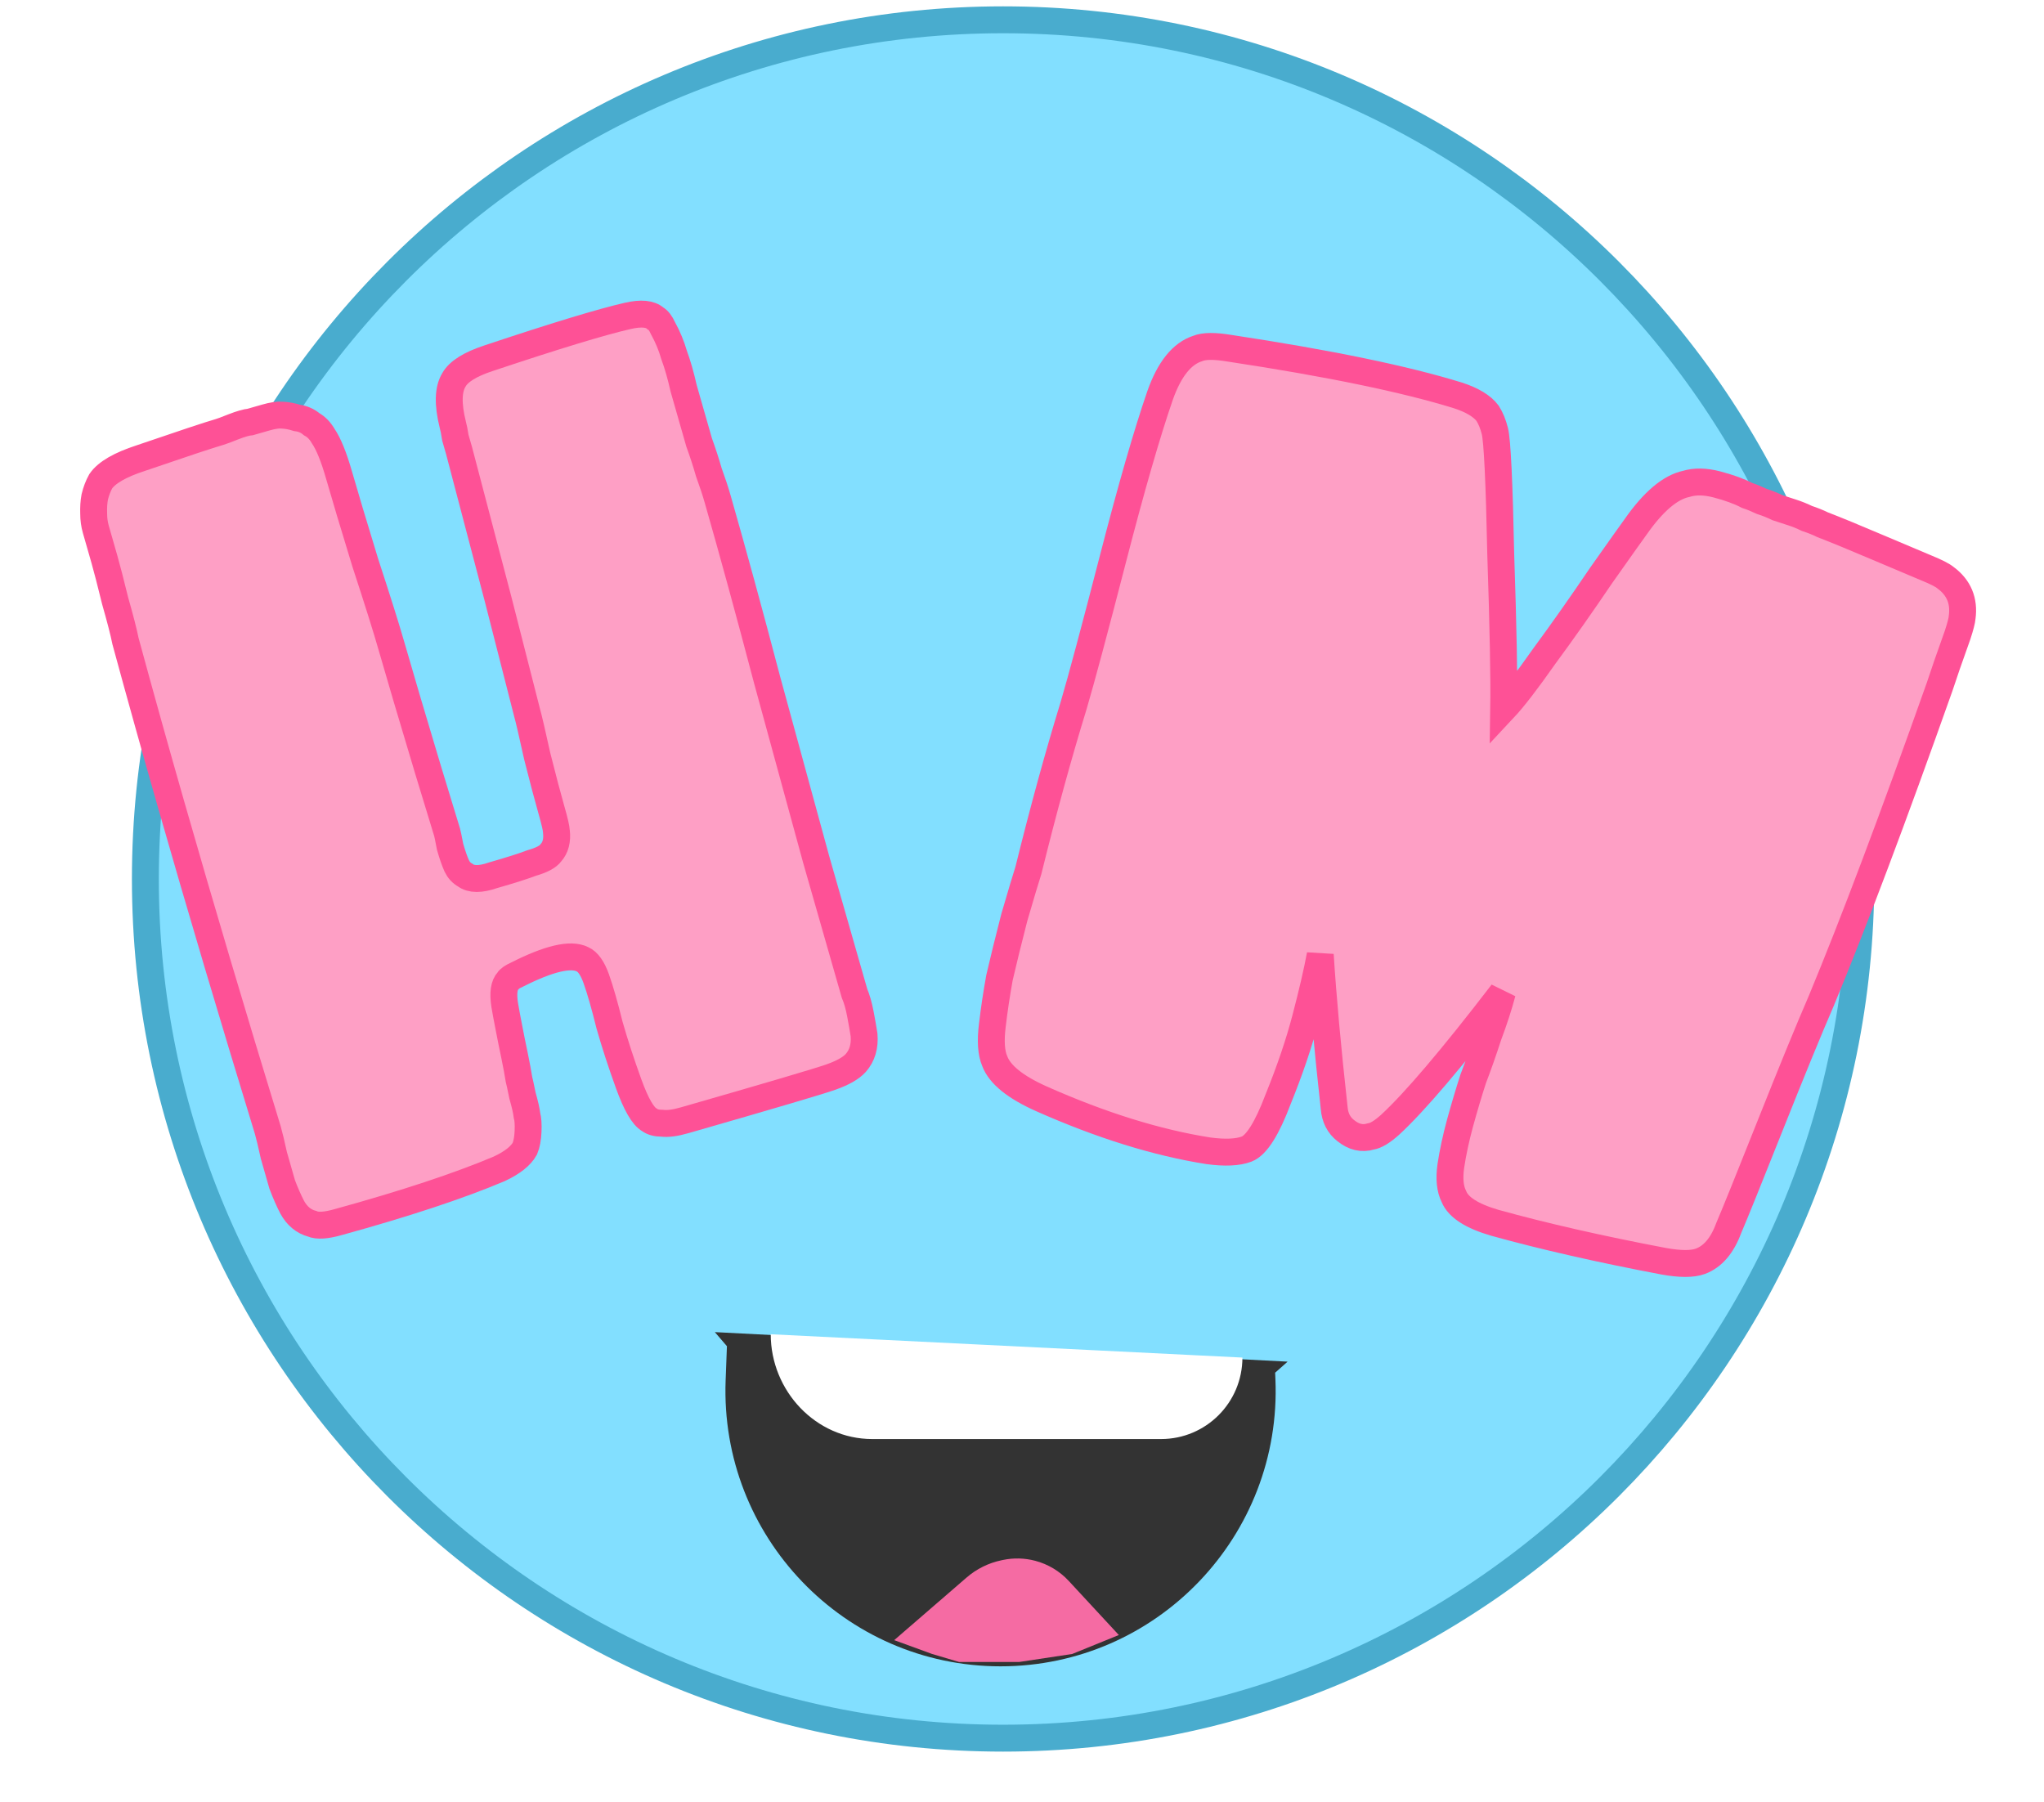<svg width="152" height="134" viewBox="0 0 152 134" fill="none" xmlns="http://www.w3.org/2000/svg">
<g clip-path="url(#clip0_623_2750)">
<path d="M138.379 65.364C138.379 30.077 109.821 1.472 74.594 1.472C39.367 1.472 10.81 30.077 10.81 65.364C10.81 100.65 39.367 129.256 74.594 129.256C109.821 129.256 138.379 100.65 138.379 65.364Z" fill="#82DFFF" stroke="#49ACCE" stroke-width="2"/>
<path d="M53.159 99.061L95.752 101.257L94.825 102.078L94.845 102.55C95.34 114.199 86.045 123.914 74.405 123.914C62.803 123.914 53.523 114.26 53.961 102.647L54.057 100.107L53.159 99.061Z" fill="#333333"/>
<path d="M71.886 117.306C72.623 116.669 73.509 116.23 74.461 116.03L74.584 116.004C75.376 115.838 76.197 115.859 76.98 116.065C77.938 116.318 78.805 116.838 79.478 117.565L83.201 121.586L79.73 122.996L75.789 123.591H71.323L69.317 122.996L66.496 121.967L71.886 117.306Z" fill="#F56BA3"/>
<path d="M57.315 99.22L92.391 100.954C92.391 104.3 89.683 107.012 86.344 107.012H64.863C60.664 107.012 57.315 103.427 57.315 99.22Z" fill="white"/>
<g filter="url(#filter0_d_623_2750)">
<path d="M21.209 89.003C20.583 88.836 20.09 88.428 19.731 87.778C19.471 87.274 19.223 86.709 18.986 86.083C18.802 85.441 18.596 84.719 18.366 83.917C18.174 83.046 18.025 82.423 17.918 82.049C15.293 73.485 12.901 65.432 10.743 57.892C9.579 53.828 8.442 49.755 7.332 45.676C7.202 45.019 6.945 44.022 6.563 42.684C6.218 41.279 5.954 40.255 5.77 39.613C5.663 39.239 5.556 38.864 5.449 38.49C5.326 38.062 5.219 37.688 5.127 37.367C5.02 36.993 4.966 36.603 4.966 36.198C4.95 35.739 4.976 35.327 5.045 34.96C5.151 34.524 5.3 34.134 5.49 33.79C5.939 33.14 6.931 32.566 8.464 32.068C11.621 30.988 13.573 30.34 14.321 30.125C14.481 30.079 14.82 29.953 15.339 29.746C15.911 29.524 16.338 29.401 16.62 29.378C16.887 29.301 17.261 29.194 17.741 29.056C18.275 28.902 18.691 28.841 18.989 28.871C19.34 28.886 19.706 28.955 20.087 29.077C20.507 29.13 20.87 29.286 21.175 29.546C21.518 29.736 21.805 30.03 22.034 30.427C22.431 31.008 22.821 31.966 23.204 33.303C23.633 34.801 24.287 36.986 25.167 39.858C26.085 42.662 26.736 44.732 27.118 46.069C27.731 48.209 28.638 51.276 29.839 55.272C30.781 58.358 31.251 59.901 31.251 59.901C31.282 60.008 31.355 60.363 31.47 60.967C31.638 61.555 31.803 62.029 31.963 62.388C32.108 62.693 32.319 62.922 32.593 63.075C33.036 63.411 33.73 63.414 34.676 63.085C35.957 62.717 36.911 62.414 37.536 62.176C38.284 61.962 38.76 61.709 38.966 61.418C39.316 61.028 39.453 60.497 39.376 59.825C39.368 59.595 39.242 59.053 38.997 58.197C38.737 57.288 38.389 55.97 37.952 54.243C37.569 52.501 37.316 51.417 37.194 50.989C36.259 47.322 35.543 44.518 35.046 42.577C33.759 37.68 32.791 33.994 32.14 31.518C32.078 31.304 31.987 30.983 31.864 30.556C31.795 30.112 31.73 29.784 31.669 29.57C31.294 28.057 31.323 26.949 31.757 26.246C32.1 25.626 32.958 25.091 34.331 24.638C39.288 22.983 42.743 21.933 44.695 21.488C45.672 21.265 46.355 21.329 46.744 21.681C46.95 21.795 47.133 22.032 47.294 22.391C47.653 23.04 47.932 23.712 48.131 24.407C48.384 25.087 48.621 25.916 48.843 26.894C49.103 27.803 49.295 28.472 49.417 28.9C49.57 29.434 49.762 30.103 49.991 30.905C50.259 31.638 50.5 32.38 50.714 33.128C50.982 33.862 51.2 34.522 51.368 35.111C52.501 39.068 53.726 43.549 55.043 48.553C56.26 53.007 57.478 57.461 58.695 61.915C59.568 64.963 60.218 67.237 60.647 68.734C60.754 69.108 60.9 69.616 61.083 70.258C61.267 70.9 61.42 71.435 61.542 71.862C61.718 72.275 61.864 72.783 61.979 73.387C62.094 73.99 62.186 74.513 62.255 74.957C62.324 75.805 62.119 76.5 61.639 77.044C61.288 77.434 60.667 77.786 59.775 78.1C58.882 78.414 55.26 79.484 48.906 81.308C48.212 81.508 47.656 81.581 47.236 81.528C46.831 81.528 46.519 81.444 46.297 81.277C45.816 81.01 45.3 80.116 44.75 78.596C44.199 77.075 43.724 75.62 43.327 74.23C42.967 72.77 42.637 71.621 42.339 70.78C42.056 69.993 41.716 69.512 41.319 69.337C40.442 68.895 38.817 69.274 36.445 70.477C36.087 70.637 35.87 70.787 35.793 70.924C35.481 71.245 35.394 71.849 35.532 72.735C35.616 73.232 35.724 73.809 35.854 74.466C35.969 75.07 36.107 75.754 36.268 76.518C36.413 77.228 36.521 77.805 36.59 78.248C36.621 78.355 36.709 78.764 36.855 79.474C37.038 80.116 37.149 80.605 37.188 80.941C37.264 81.209 37.291 81.606 37.269 82.133C37.247 82.661 37.167 83.089 37.03 83.417C36.725 83.968 36.089 84.469 35.12 84.921C32.131 86.185 28.146 87.503 23.165 88.876C22.258 89.136 21.606 89.179 21.209 89.003Z" fill="#FE9FC5"/>
<path d="M71.797 74.225C71.929 73.098 72.105 71.927 72.324 70.711C72.613 69.46 72.979 67.97 73.423 66.243C73.936 64.48 74.288 63.307 74.476 62.725C75.601 58.177 76.721 54.096 77.835 50.481C78.417 48.506 79.391 44.874 80.756 39.586C82.121 34.297 83.293 30.233 84.273 27.393C84.96 25.453 85.891 24.293 87.065 23.915C87.538 23.718 88.328 23.712 89.436 23.897C96.839 25.019 102.504 26.19 106.43 27.409C107.486 27.753 108.218 28.196 108.626 28.738C108.858 29.106 109.036 29.545 109.163 30.054C109.344 30.756 109.49 33.816 109.602 39.234C109.783 44.617 109.856 48.443 109.821 50.712C110.535 49.95 111.544 48.641 112.847 46.784C114.203 44.944 115.61 42.945 117.069 40.788C118.581 38.647 119.441 37.435 119.65 37.153C120.953 35.295 122.201 34.239 123.393 33.983C124.042 33.785 124.797 33.797 125.659 34.019C126.575 34.258 127.332 34.534 127.931 34.846C128.249 34.949 128.61 35.096 129.015 35.287C129.438 35.424 129.825 35.579 130.178 35.753C130.547 35.873 130.917 35.993 131.287 36.114C131.657 36.234 132.018 36.381 132.371 36.554C132.793 36.692 133.181 36.847 133.533 37.02C134.52 37.4 135.885 37.961 137.63 38.705C139.427 39.465 140.634 39.975 141.251 40.234C141.973 40.528 142.449 40.77 142.679 40.962C143.668 41.694 144.079 42.676 143.913 43.909C143.897 44.137 143.786 44.569 143.58 45.204C142.961 46.933 142.514 48.221 142.24 49.067C138.766 58.876 135.831 66.666 133.433 72.437C132.501 74.59 131.242 77.661 129.656 81.649C128.071 85.638 127.036 88.197 126.553 89.326C126.071 90.632 125.366 91.455 124.438 91.797C123.842 92.012 122.938 92.01 121.724 91.791C116.993 90.894 112.805 89.941 109.162 88.931C107.454 88.433 106.439 87.781 106.117 86.975C105.832 86.414 105.756 85.658 105.889 84.707C106.04 83.703 106.269 82.637 106.576 81.508C106.901 80.327 107.227 79.234 107.552 78.228C107.932 77.24 108.31 76.164 108.687 75C109.118 73.853 109.461 72.795 109.717 71.826C105.978 76.692 103.192 79.968 101.361 81.653C100.785 82.168 100.313 82.453 99.945 82.509C99.296 82.707 98.672 82.562 98.071 82.074C97.558 81.674 97.273 81.113 97.215 80.392C96.725 75.962 96.38 72.165 96.18 68.999C95.944 70.268 95.578 71.845 95.083 73.731C94.605 75.565 93.927 77.567 93.047 79.737C92.221 81.925 91.44 83.163 90.704 83.45C90.039 83.701 89.091 83.744 87.86 83.577C84.026 82.973 79.889 81.685 75.448 79.713C73.51 78.848 72.352 77.915 71.976 76.916C71.708 76.302 71.648 75.405 71.797 74.225Z" fill="#FE9FC5"/>
<mask id="mask0_623_2750" style="mask-type:luminance" maskUnits="userSpaceOnUse" x="2" y="18" width="147" height="79">
<path d="M148.151 18.75H2.358V96.986H148.151V18.75Z" fill="white"/>
<path d="M21.209 89.003C20.583 88.836 20.09 88.428 19.731 87.778C19.471 87.274 19.223 86.709 18.986 86.083C18.802 85.441 18.596 84.719 18.366 83.917C18.174 83.046 18.025 82.423 17.918 82.049C15.293 73.485 12.901 65.432 10.743 57.892C9.579 53.828 8.442 49.755 7.332 45.676C7.202 45.019 6.945 44.022 6.563 42.684C6.218 41.279 5.954 40.255 5.77 39.613C5.663 39.239 5.556 38.864 5.449 38.49C5.326 38.062 5.219 37.688 5.127 37.367C5.02 36.993 4.966 36.603 4.966 36.198C4.95 35.739 4.976 35.327 5.045 34.96C5.151 34.524 5.3 34.134 5.49 33.79C5.939 33.14 6.931 32.566 8.464 32.068C11.621 30.988 13.573 30.34 14.321 30.125C14.481 30.079 14.82 29.953 15.339 29.746C15.911 29.524 16.338 29.401 16.62 29.378C16.887 29.301 17.261 29.194 17.741 29.056C18.275 28.902 18.691 28.841 18.989 28.871C19.34 28.886 19.706 28.955 20.087 29.077C20.507 29.13 20.87 29.286 21.175 29.546C21.518 29.736 21.805 30.03 22.034 30.427C22.431 31.008 22.821 31.966 23.204 33.303C23.633 34.801 24.287 36.986 25.167 39.858C26.085 42.662 26.736 44.732 27.118 46.069C27.731 48.209 28.638 51.276 29.839 55.272C30.781 58.358 31.251 59.901 31.251 59.901C31.282 60.008 31.355 60.363 31.47 60.967C31.638 61.555 31.803 62.029 31.963 62.388C32.108 62.693 32.319 62.922 32.593 63.075C33.036 63.411 33.73 63.414 34.676 63.085C35.957 62.717 36.911 62.414 37.536 62.176C38.284 61.962 38.76 61.709 38.966 61.418C39.316 61.028 39.453 60.497 39.376 59.825C39.368 59.595 39.242 59.053 38.997 58.197C38.737 57.288 38.389 55.97 37.952 54.243C37.569 52.501 37.316 51.417 37.194 50.989C36.259 47.322 35.543 44.518 35.046 42.577C33.759 37.68 32.791 33.994 32.14 31.518C32.078 31.304 31.987 30.983 31.864 30.556C31.795 30.112 31.73 29.784 31.669 29.57C31.294 28.057 31.323 26.949 31.757 26.246C32.1 25.626 32.958 25.091 34.331 24.638C39.288 22.983 42.743 21.933 44.695 21.488C45.672 21.265 46.355 21.329 46.744 21.681C46.95 21.795 47.133 22.032 47.294 22.391C47.653 23.04 47.932 23.712 48.131 24.407C48.384 25.087 48.621 25.916 48.843 26.894C49.103 27.803 49.295 28.472 49.417 28.9C49.57 29.434 49.762 30.103 49.991 30.905C50.259 31.638 50.5 32.38 50.714 33.128C50.982 33.862 51.2 34.522 51.368 35.111C52.501 39.068 53.726 43.549 55.043 48.553C56.26 53.007 57.478 57.461 58.695 61.915C59.568 64.963 60.218 67.237 60.647 68.734C60.754 69.108 60.9 69.616 61.083 70.258C61.267 70.9 61.42 71.435 61.542 71.862C61.718 72.275 61.864 72.783 61.979 73.387C62.094 73.99 62.186 74.513 62.255 74.957C62.324 75.805 62.119 76.5 61.639 77.044C61.288 77.434 60.667 77.786 59.775 78.1C58.882 78.414 55.26 79.484 48.906 81.308C48.212 81.508 47.656 81.581 47.236 81.528C46.831 81.528 46.519 81.444 46.297 81.277C45.816 81.01 45.3 80.116 44.75 78.596C44.199 77.075 43.724 75.62 43.327 74.23C42.967 72.77 42.637 71.621 42.339 70.78C42.056 69.993 41.716 69.512 41.319 69.337C40.442 68.895 38.817 69.274 36.445 70.477C36.087 70.637 35.87 70.787 35.793 70.924C35.481 71.245 35.394 71.849 35.532 72.735C35.616 73.232 35.724 73.809 35.854 74.466C35.969 75.07 36.107 75.754 36.268 76.518C36.413 77.228 36.521 77.805 36.59 78.248C36.621 78.355 36.709 78.764 36.855 79.474C37.038 80.116 37.149 80.605 37.188 80.941C37.264 81.209 37.291 81.606 37.269 82.133C37.247 82.661 37.167 83.089 37.03 83.417C36.725 83.968 36.089 84.469 35.12 84.921C32.131 86.185 28.146 87.503 23.165 88.876C22.258 89.136 21.606 89.179 21.209 89.003Z" fill="black"/>
<path d="M71.797 74.225C71.929 73.098 72.105 71.927 72.324 70.711C72.613 69.46 72.979 67.97 73.423 66.243C73.936 64.48 74.288 63.307 74.476 62.725C75.601 58.177 76.721 54.096 77.835 50.481C78.417 48.506 79.391 44.874 80.756 39.586C82.121 34.297 83.293 30.233 84.273 27.393C84.96 25.453 85.891 24.293 87.065 23.915C87.538 23.718 88.328 23.712 89.436 23.897C96.839 25.019 102.504 26.19 106.43 27.409C107.486 27.753 108.218 28.196 108.626 28.738C108.858 29.106 109.036 29.545 109.163 30.054C109.344 30.756 109.49 33.816 109.602 39.234C109.783 44.617 109.856 48.443 109.821 50.712C110.535 49.95 111.544 48.641 112.847 46.784C114.203 44.944 115.61 42.945 117.069 40.788C118.581 38.647 119.441 37.435 119.65 37.153C120.953 35.295 122.201 34.239 123.393 33.983C124.042 33.785 124.797 33.797 125.659 34.019C126.575 34.258 127.332 34.534 127.931 34.846C128.249 34.949 128.61 35.096 129.015 35.287C129.438 35.424 129.825 35.579 130.178 35.753C130.547 35.873 130.917 35.993 131.287 36.114C131.657 36.234 132.018 36.381 132.371 36.554C132.793 36.692 133.181 36.847 133.533 37.02C134.52 37.4 135.885 37.961 137.63 38.705C139.427 39.465 140.634 39.975 141.251 40.234C141.973 40.528 142.449 40.77 142.679 40.962C143.668 41.694 144.079 42.676 143.913 43.909C143.897 44.137 143.786 44.569 143.58 45.204C142.961 46.933 142.514 48.221 142.24 49.067C138.766 58.876 135.831 66.666 133.433 72.437C132.501 74.59 131.242 77.661 129.656 81.649C128.071 85.638 127.036 88.197 126.553 89.326C126.071 90.632 125.366 91.455 124.438 91.797C123.842 92.012 122.938 92.01 121.724 91.791C116.993 90.894 112.805 89.941 109.162 88.931C107.454 88.433 106.439 87.781 106.117 86.975C105.832 86.414 105.756 85.658 105.889 84.707C106.04 83.703 106.269 82.637 106.576 81.508C106.901 80.327 107.227 79.234 107.552 78.228C107.932 77.24 108.31 76.164 108.687 75C109.118 73.853 109.461 72.795 109.717 71.826C105.978 76.692 103.192 79.968 101.361 81.653C100.785 82.168 100.313 82.453 99.945 82.509C99.296 82.707 98.672 82.562 98.071 82.074C97.558 81.674 97.273 81.113 97.215 80.392C96.725 75.962 96.38 72.165 96.18 68.999C95.944 70.268 95.578 71.845 95.083 73.731C94.605 75.565 93.927 77.567 93.047 79.737C92.221 81.925 91.44 83.163 90.704 83.45C90.039 83.701 89.091 83.744 87.86 83.577C84.026 82.973 79.889 81.685 75.448 79.713C73.51 78.848 72.352 77.915 71.976 76.916C71.708 76.302 71.648 75.405 71.797 74.225Z" fill="black"/>
</mask>
<g mask="url(#mask0_623_2750)">
<path d="M21.209 89.003C20.583 88.836 20.09 88.428 19.731 87.778C19.471 87.274 19.223 86.709 18.986 86.083C18.802 85.441 18.596 84.719 18.366 83.917C18.174 83.046 18.025 82.423 17.918 82.049C15.293 73.485 12.901 65.432 10.743 57.892C9.579 53.828 8.442 49.755 7.332 45.676C7.202 45.019 6.945 44.022 6.563 42.684C6.218 41.279 5.954 40.255 5.77 39.613C5.663 39.239 5.556 38.864 5.449 38.49C5.326 38.062 5.219 37.688 5.127 37.367C5.02 36.993 4.966 36.603 4.966 36.198C4.95 35.739 4.976 35.327 5.045 34.96C5.151 34.524 5.3 34.134 5.49 33.79C5.939 33.14 6.931 32.566 8.464 32.068C11.621 30.988 13.573 30.34 14.321 30.125C14.481 30.079 14.82 29.953 15.339 29.746C15.911 29.524 16.338 29.401 16.62 29.378C16.887 29.301 17.261 29.194 17.741 29.056C18.275 28.902 18.691 28.841 18.989 28.871C19.34 28.886 19.706 28.955 20.087 29.077C20.507 29.13 20.87 29.286 21.175 29.546C21.518 29.736 21.805 30.03 22.034 30.427C22.431 31.008 22.821 31.966 23.204 33.303C23.633 34.801 24.287 36.986 25.167 39.858C26.085 42.662 26.736 44.732 27.118 46.069C27.731 48.209 28.638 51.276 29.839 55.272C30.781 58.358 31.251 59.901 31.251 59.901C31.282 60.008 31.355 60.363 31.47 60.967C31.638 61.555 31.803 62.029 31.963 62.388C32.108 62.693 32.319 62.922 32.593 63.075C33.036 63.411 33.73 63.414 34.676 63.085C35.957 62.717 36.911 62.414 37.536 62.176C38.284 61.962 38.76 61.709 38.966 61.418C39.316 61.028 39.453 60.497 39.376 59.825C39.368 59.595 39.242 59.053 38.997 58.197C38.737 57.288 38.389 55.97 37.952 54.243C37.569 52.501 37.316 51.417 37.194 50.989C36.259 47.322 35.543 44.518 35.046 42.577C33.759 37.68 32.791 33.994 32.14 31.518C32.078 31.304 31.987 30.983 31.864 30.556C31.795 30.112 31.73 29.784 31.669 29.57C31.294 28.057 31.323 26.949 31.757 26.246C32.1 25.626 32.958 25.091 34.331 24.638C39.288 22.983 42.743 21.933 44.695 21.488C45.672 21.265 46.355 21.329 46.744 21.681C46.95 21.795 47.133 22.032 47.294 22.391C47.653 23.04 47.932 23.712 48.131 24.407C48.384 25.087 48.621 25.916 48.843 26.894C49.103 27.803 49.295 28.472 49.417 28.9C49.57 29.434 49.762 30.103 49.991 30.905C50.259 31.638 50.5 32.38 50.714 33.128C50.982 33.862 51.2 34.522 51.368 35.111C52.501 39.068 53.726 43.549 55.043 48.553C56.26 53.007 57.478 57.461 58.695 61.915C59.568 64.963 60.218 67.237 60.647 68.734C60.754 69.108 60.9 69.616 61.083 70.258C61.267 70.9 61.42 71.435 61.542 71.862C61.718 72.275 61.864 72.783 61.979 73.387C62.094 73.99 62.186 74.513 62.255 74.957C62.324 75.805 62.119 76.5 61.639 77.044C61.288 77.434 60.667 77.786 59.775 78.1C58.882 78.414 55.26 79.484 48.906 81.308C48.212 81.508 47.656 81.581 47.236 81.528C46.831 81.528 46.519 81.444 46.297 81.277C45.816 81.01 45.3 80.116 44.75 78.596C44.199 77.075 43.724 75.62 43.327 74.23C42.967 72.77 42.637 71.621 42.339 70.78C42.056 69.993 41.716 69.512 41.319 69.337C40.442 68.895 38.817 69.274 36.445 70.477C36.087 70.637 35.87 70.787 35.793 70.924C35.481 71.245 35.394 71.849 35.532 72.735C35.616 73.232 35.724 73.809 35.854 74.466C35.969 75.07 36.107 75.754 36.268 76.518C36.413 77.228 36.521 77.805 36.59 78.248C36.621 78.355 36.709 78.764 36.855 79.474C37.038 80.116 37.149 80.605 37.188 80.941C37.264 81.209 37.291 81.606 37.269 82.133C37.247 82.661 37.167 83.089 37.03 83.417C36.725 83.968 36.089 84.469 35.12 84.921C32.131 86.185 28.146 87.503 23.165 88.876C22.258 89.136 21.606 89.179 21.209 89.003Z" stroke="#FE5196" stroke-width="2"/>
</g>
<mask id="mask1_623_2750" style="mask-type:luminance" maskUnits="userSpaceOnUse" x="2" y="18" width="147" height="79">
<path d="M148.151 18.75H2.358V96.986H148.151V18.75Z" fill="white"/>
<path d="M21.209 89.003C20.583 88.836 20.09 88.428 19.731 87.778C19.471 87.274 19.223 86.709 18.986 86.083C18.802 85.441 18.596 84.719 18.366 83.917C18.174 83.046 18.025 82.423 17.918 82.049C15.293 73.485 12.901 65.432 10.743 57.892C9.579 53.828 8.442 49.755 7.332 45.676C7.202 45.019 6.945 44.022 6.563 42.684C6.218 41.279 5.954 40.255 5.77 39.613C5.663 39.239 5.556 38.864 5.449 38.49C5.326 38.062 5.219 37.688 5.127 37.367C5.02 36.993 4.966 36.603 4.966 36.198C4.95 35.739 4.976 35.327 5.045 34.96C5.151 34.524 5.3 34.134 5.49 33.79C5.939 33.14 6.931 32.566 8.464 32.068C11.621 30.988 13.573 30.34 14.321 30.125C14.481 30.079 14.82 29.953 15.339 29.746C15.911 29.524 16.338 29.401 16.62 29.378C16.887 29.301 17.261 29.194 17.741 29.056C18.275 28.902 18.691 28.841 18.989 28.871C19.34 28.886 19.706 28.955 20.087 29.077C20.507 29.13 20.87 29.286 21.175 29.546C21.518 29.736 21.805 30.03 22.034 30.427C22.431 31.008 22.821 31.966 23.204 33.303C23.633 34.801 24.287 36.986 25.167 39.858C26.085 42.662 26.736 44.732 27.118 46.069C27.731 48.209 28.638 51.276 29.839 55.272C30.781 58.358 31.251 59.901 31.251 59.901C31.282 60.008 31.355 60.363 31.47 60.967C31.638 61.555 31.803 62.029 31.963 62.388C32.108 62.693 32.319 62.922 32.593 63.075C33.036 63.411 33.73 63.414 34.676 63.085C35.957 62.717 36.911 62.414 37.536 62.176C38.284 61.962 38.76 61.709 38.966 61.418C39.316 61.028 39.453 60.497 39.376 59.825C39.368 59.595 39.242 59.053 38.997 58.197C38.737 57.288 38.389 55.97 37.952 54.243C37.569 52.501 37.316 51.417 37.194 50.989C36.259 47.322 35.543 44.518 35.046 42.577C33.759 37.68 32.791 33.994 32.14 31.518C32.078 31.304 31.987 30.983 31.864 30.556C31.795 30.112 31.73 29.784 31.669 29.57C31.294 28.057 31.323 26.949 31.757 26.246C32.1 25.626 32.958 25.091 34.331 24.638C39.288 22.983 42.743 21.933 44.695 21.488C45.672 21.265 46.355 21.329 46.744 21.681C46.95 21.795 47.133 22.032 47.294 22.391C47.653 23.04 47.932 23.712 48.131 24.407C48.384 25.087 48.621 25.916 48.843 26.894C49.103 27.803 49.295 28.472 49.417 28.9C49.57 29.434 49.762 30.103 49.991 30.905C50.259 31.638 50.5 32.38 50.714 33.128C50.982 33.862 51.2 34.522 51.368 35.111C52.501 39.068 53.726 43.549 55.043 48.553C56.26 53.007 57.478 57.461 58.695 61.915C59.568 64.963 60.218 67.237 60.647 68.734C60.754 69.108 60.9 69.616 61.083 70.258C61.267 70.9 61.42 71.435 61.542 71.862C61.718 72.275 61.864 72.783 61.979 73.387C62.094 73.99 62.186 74.513 62.255 74.957C62.324 75.805 62.119 76.5 61.639 77.044C61.288 77.434 60.667 77.786 59.775 78.1C58.882 78.414 55.26 79.484 48.906 81.308C48.212 81.508 47.656 81.581 47.236 81.528C46.831 81.528 46.519 81.444 46.297 81.277C45.816 81.01 45.3 80.116 44.75 78.596C44.199 77.075 43.724 75.62 43.327 74.23C42.967 72.77 42.637 71.621 42.339 70.78C42.056 69.993 41.716 69.512 41.319 69.337C40.442 68.895 38.817 69.274 36.445 70.477C36.087 70.637 35.87 70.787 35.793 70.924C35.481 71.245 35.394 71.849 35.532 72.735C35.616 73.232 35.724 73.809 35.854 74.466C35.969 75.07 36.107 75.754 36.268 76.518C36.413 77.228 36.521 77.805 36.59 78.248C36.621 78.355 36.709 78.764 36.855 79.474C37.038 80.116 37.149 80.605 37.188 80.941C37.264 81.209 37.291 81.606 37.269 82.133C37.247 82.661 37.167 83.089 37.03 83.417C36.725 83.968 36.089 84.469 35.12 84.921C32.131 86.185 28.146 87.503 23.165 88.876C22.258 89.136 21.606 89.179 21.209 89.003Z" fill="black"/>
<path d="M71.797 74.225C71.929 73.098 72.105 71.927 72.324 70.711C72.613 69.46 72.979 67.97 73.423 66.243C73.936 64.48 74.288 63.307 74.476 62.725C75.601 58.177 76.721 54.096 77.835 50.481C78.417 48.506 79.391 44.874 80.756 39.586C82.121 34.297 83.293 30.233 84.273 27.393C84.96 25.453 85.891 24.293 87.065 23.915C87.538 23.718 88.328 23.712 89.436 23.897C96.839 25.019 102.504 26.19 106.43 27.409C107.486 27.753 108.218 28.196 108.626 28.738C108.858 29.106 109.036 29.545 109.163 30.054C109.344 30.756 109.49 33.816 109.602 39.234C109.783 44.617 109.856 48.443 109.821 50.712C110.535 49.95 111.544 48.641 112.847 46.784C114.203 44.944 115.61 42.945 117.069 40.788C118.581 38.647 119.441 37.435 119.65 37.153C120.953 35.295 122.201 34.239 123.393 33.983C124.042 33.785 124.797 33.797 125.659 34.019C126.575 34.258 127.332 34.534 127.931 34.846C128.249 34.949 128.61 35.096 129.015 35.287C129.438 35.424 129.825 35.579 130.178 35.753C130.547 35.873 130.917 35.993 131.287 36.114C131.657 36.234 132.018 36.381 132.371 36.554C132.793 36.692 133.181 36.847 133.533 37.02C134.52 37.4 135.885 37.961 137.63 38.705C139.427 39.465 140.634 39.975 141.251 40.234C141.973 40.528 142.449 40.77 142.679 40.962C143.668 41.694 144.079 42.676 143.913 43.909C143.897 44.137 143.786 44.569 143.58 45.204C142.961 46.933 142.514 48.221 142.24 49.067C138.766 58.876 135.831 66.666 133.433 72.437C132.501 74.59 131.242 77.661 129.656 81.649C128.071 85.638 127.036 88.197 126.553 89.326C126.071 90.632 125.366 91.455 124.438 91.797C123.842 92.012 122.938 92.01 121.724 91.791C116.993 90.894 112.805 89.941 109.162 88.931C107.454 88.433 106.439 87.781 106.117 86.975C105.832 86.414 105.756 85.658 105.889 84.707C106.04 83.703 106.269 82.637 106.576 81.508C106.901 80.327 107.227 79.234 107.552 78.228C107.932 77.24 108.31 76.164 108.687 75C109.118 73.853 109.461 72.795 109.717 71.826C105.978 76.692 103.192 79.968 101.361 81.653C100.785 82.168 100.313 82.453 99.945 82.509C99.296 82.707 98.672 82.562 98.071 82.074C97.558 81.674 97.273 81.113 97.215 80.392C96.725 75.962 96.38 72.165 96.18 68.999C95.944 70.268 95.578 71.845 95.083 73.731C94.605 75.565 93.927 77.567 93.047 79.737C92.221 81.925 91.44 83.163 90.704 83.45C90.039 83.701 89.091 83.744 87.86 83.577C84.026 82.973 79.889 81.685 75.448 79.713C73.51 78.848 72.352 77.915 71.976 76.916C71.708 76.302 71.648 75.405 71.797 74.225Z" fill="black"/>
</mask>
<g mask="url(#mask1_623_2750)">
<path d="M71.797 74.225C71.929 73.098 72.105 71.927 72.324 70.711C72.613 69.46 72.979 67.97 73.423 66.243C73.936 64.48 74.288 63.307 74.476 62.725C75.601 58.177 76.721 54.096 77.835 50.481C78.417 48.506 79.391 44.874 80.756 39.586C82.121 34.297 83.293 30.233 84.273 27.393C84.96 25.453 85.891 24.293 87.065 23.915C87.538 23.718 88.328 23.712 89.436 23.897C96.839 25.019 102.504 26.19 106.43 27.409C107.486 27.753 108.218 28.196 108.626 28.738C108.858 29.106 109.036 29.545 109.163 30.054C109.344 30.756 109.49 33.816 109.602 39.234C109.783 44.617 109.856 48.443 109.821 50.712C110.535 49.95 111.544 48.641 112.847 46.784C114.203 44.944 115.61 42.945 117.069 40.788C118.581 38.647 119.441 37.435 119.65 37.153C120.953 35.295 122.201 34.239 123.393 33.983C124.042 33.785 124.797 33.797 125.659 34.019C126.575 34.258 127.332 34.534 127.931 34.846C128.249 34.949 128.61 35.096 129.015 35.287C129.438 35.424 129.825 35.579 130.178 35.753C130.547 35.873 130.917 35.993 131.287 36.114C131.657 36.234 132.018 36.381 132.371 36.554C132.793 36.692 133.181 36.847 133.533 37.02C134.52 37.4 135.885 37.961 137.63 38.705C139.427 39.465 140.634 39.975 141.251 40.234C141.973 40.528 142.449 40.77 142.679 40.962C143.668 41.694 144.079 42.676 143.913 43.909C143.897 44.137 143.786 44.569 143.58 45.204C142.961 46.933 142.514 48.221 142.24 49.067C138.766 58.876 135.831 66.666 133.433 72.437C132.501 74.59 131.242 77.661 129.656 81.649C128.071 85.638 127.036 88.197 126.553 89.326C126.071 90.632 125.366 91.455 124.438 91.797C123.842 92.012 122.938 92.01 121.724 91.791C116.993 90.894 112.805 89.941 109.162 88.931C107.454 88.433 106.439 87.781 106.117 86.975C105.832 86.414 105.756 85.658 105.889 84.707C106.04 83.703 106.269 82.637 106.576 81.508C106.901 80.327 107.227 79.234 107.552 78.228C107.932 77.24 108.31 76.164 108.687 75C109.118 73.853 109.461 72.795 109.717 71.826C105.978 76.692 103.192 79.968 101.361 81.653C100.785 82.168 100.313 82.453 99.945 82.509C99.296 82.707 98.672 82.562 98.071 82.074C97.558 81.674 97.273 81.113 97.215 80.392C96.725 75.962 96.38 72.165 96.18 68.999C95.944 70.268 95.578 71.845 95.083 73.731C94.605 75.565 93.927 77.567 93.047 79.737C92.221 81.925 91.44 83.163 90.704 83.45C90.039 83.701 89.091 83.744 87.86 83.577C84.026 82.973 79.889 81.685 75.448 79.713C73.51 78.848 72.352 77.915 71.976 76.916C71.708 76.302 71.648 75.405 71.797 74.225Z" stroke="#FE5196" stroke-width="2"/>
</g>
</g>
</g>
<defs>
<filter id="filter0_d_623_2750" x="3.961" y="20.358" width="142.987" height="74.599" filterUnits="userSpaceOnUse" color-interpolation-filters="sRGB">
<feFlood flood-opacity="0" result="BackgroundImageFix"/>
<feColorMatrix in="SourceAlpha" type="matrix" values="0 0 0 0 0 0 0 0 0 0 0 0 0 0 0 0 0 0 127 0" result="hardAlpha"/>
<feOffset dx="2" dy="2"/>
<feComposite in2="hardAlpha" operator="out"/>
<feColorMatrix type="matrix" values="0 0 0 0 0.2 0 0 0 0 0.2 0 0 0 0 0.2 0 0 0 1 0"/>
<feBlend mode="normal" in2="BackgroundImageFix" result="effect1_dropShadow_623_2750"/>
<feBlend mode="normal" in="SourceGraphic" in2="effect1_dropShadow_623_2750" result="shape"/>
</filter>
<clipPath id="clip0_623_2750">
<rect width="151" height="133" fill="white" transform="translate(0.282 0.073)"/>
</clipPath>
</defs>
</svg>
